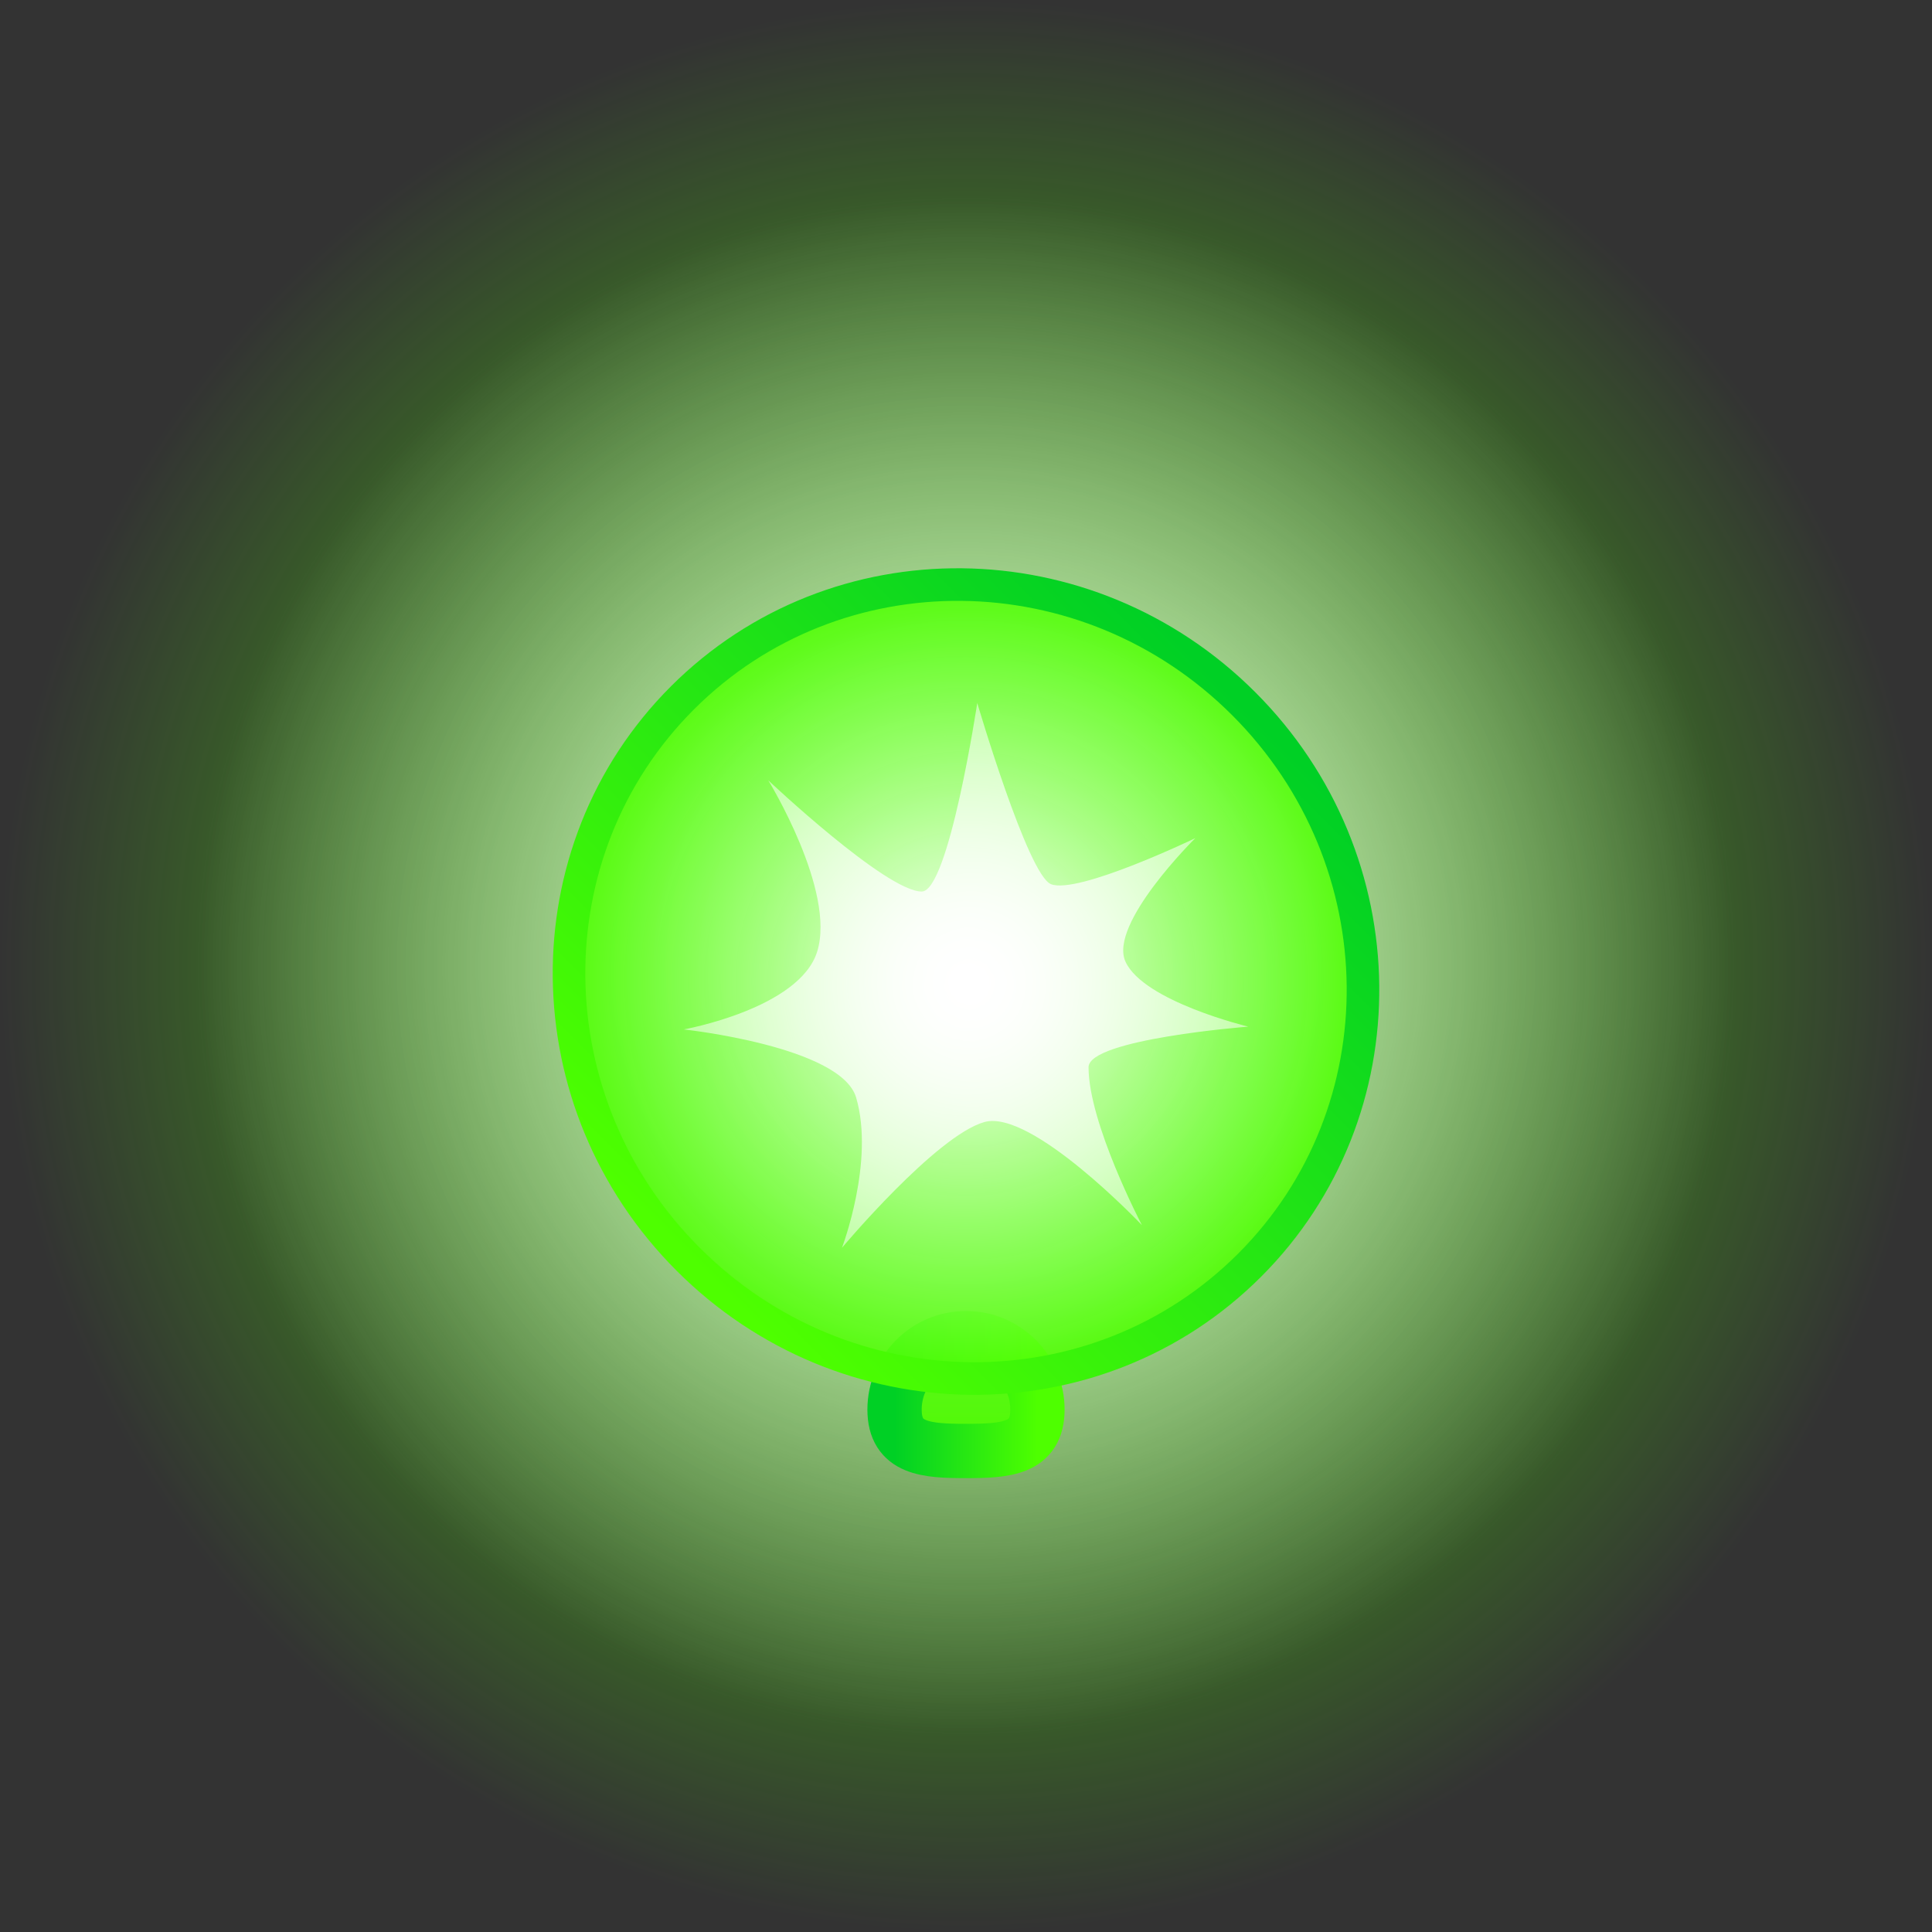 <svg version="1.1" xmlns="http://www.w3.org/2000/svg" xmlns:xlink="http://www.w3.org/1999/xlink" width="177.882" height="177.882" viewBox="0,0,177.882,177.882"><rect x="0" y="0" width="177.882" height="177.882" fill="#333333" stroke="none"/><defs><radialGradient cx="240" cy="180" r="88.941" gradientUnits="userSpaceOnUse" id="color-1"><stop offset="0" stop-color="#4dff00" stop-opacity="0.902"/><stop offset="1" stop-color="#4dff00" stop-opacity="0"/></radialGradient><radialGradient cx="240" cy="180" r="70.862" gradientUnits="userSpaceOnUse" id="color-2"><stop offset="0" stop-color="#ffffff"/><stop offset="1" stop-color="#ffffff" stop-opacity="0"/></radialGradient><linearGradient x1="240" y1="227.422" x2="240" y2="214.265" gradientUnits="userSpaceOnUse" id="color-3"><stop offset="0" stop-color="#4eff00"/><stop offset="1" stop-color="#4dff00" stop-opacity="0.784"/></linearGradient><linearGradient x1="233.422" y1="219.459" x2="246.578" y2="219.459" gradientUnits="userSpaceOnUse" id="color-4"><stop offset="0" stop-color="#00d025"/><stop offset="1" stop-color="#4eff00"/></linearGradient><radialGradient cx="240" cy="181.432" r="36.552" gradientUnits="userSpaceOnUse" id="color-5"><stop offset="0" stop-color="#ffffff"/><stop offset="1" stop-color="#4dff00" stop-opacity="0.902"/></radialGradient><linearGradient x1="265.575" y1="155.857" x2="214.425" y2="207.007" gradientUnits="userSpaceOnUse" id="color-6"><stop offset="0" stop-color="#00d025"/><stop offset="1" stop-color="#4eff00"/></linearGradient><radialGradient cx="240.614" cy="181.886" r="25.374" gradientUnits="userSpaceOnUse" id="color-7"><stop offset="0" stop-color="#ffffff"/><stop offset="1" stop-color="#ffffff" stop-opacity="0.518"/></radialGradient></defs><g transform="translate(-151.059,-91.059)"><g data-paper-data="{&quot;isPaintingLayer&quot;:true}" fill-rule="nonzero" stroke-linecap="butt" stroke-linejoin="miter" stroke-miterlimit="10" stroke-dasharray="" stroke-dashoffset="0" style="mix-blend-mode: normal"><path d="M151.059,180c0,-49.121 39.82,-88.941 88.941,-88.941c49.121,0 88.941,39.82 88.941,88.941c0,49.121 -39.82,88.941 -88.941,88.941c-49.121,0 -88.941,-39.82 -88.941,-88.941z" fill="url(#color-1)" stroke="#f83535" stroke-width="0"/><path d="M169.138,180c0,-39.136 31.726,-70.862 70.862,-70.862c39.136,0 70.862,31.726 70.862,70.862c0,39.136 -31.726,70.862 -70.862,70.862c-39.136,0 -70.862,-31.726 -70.862,-70.862z" fill="url(#color-2)" stroke="#f83535" stroke-width="0"/><path d="M240,214.265c3.633,0 6.578,2.945 6.578,6.578c0,3.633 -2.945,3.809 -6.578,3.809c-3.633,0 -6.578,-0.175 -6.578,-3.809c0,-3.633 2.945,-6.578 6.578,-6.578z" data-paper-data="{&quot;index&quot;:null}" fill="url(#color-3)" stroke="url(#color-4)" stroke-width="5"/><path d="M214.425,207.007c-14.422,-14.422 -14.663,-37.564 -0.538,-51.689c14.125,-14.125 37.267,-13.884 51.689,0.538c14.422,14.422 14.663,37.564 0.538,51.689c-14.125,14.125 -37.267,13.884 -51.689,-0.538z" data-paper-data="{&quot;index&quot;:null}" fill="url(#color-5)" stroke="url(#color-6)" stroke-width="3"/><path d="M214.012,185.84c0,0 10.649,-1.91 12.287,-7.167c1.746,-5.604 -4.505,-15.768 -4.505,-15.768c0,0 10.85,10.239 14.13,10.239c2.496,0 5.112,-17.363 5.112,-17.363c0,0 4.657,15.846 6.79,16.686c2.463,0.97 13.286,-4.238 13.286,-4.238c0,0 -8.014,7.899 -6.429,11.371c1.674,3.667 11.305,5.983 11.305,5.983c0,0 -14.705,1.14 -14.705,3.738c0,5.173 4.915,14.54 4.915,14.54c0,0 -10.161,-10.714 -14.503,-9.495c-4.451,1.25 -13.114,11.578 -13.114,11.578c0,0 3.025,-7.944 1.305,-13.827c-1.379,-4.719 -15.874,-6.277 -15.874,-6.277z" fill="url(#color-7)" stroke="none" stroke-width="0"/></g></g></svg>